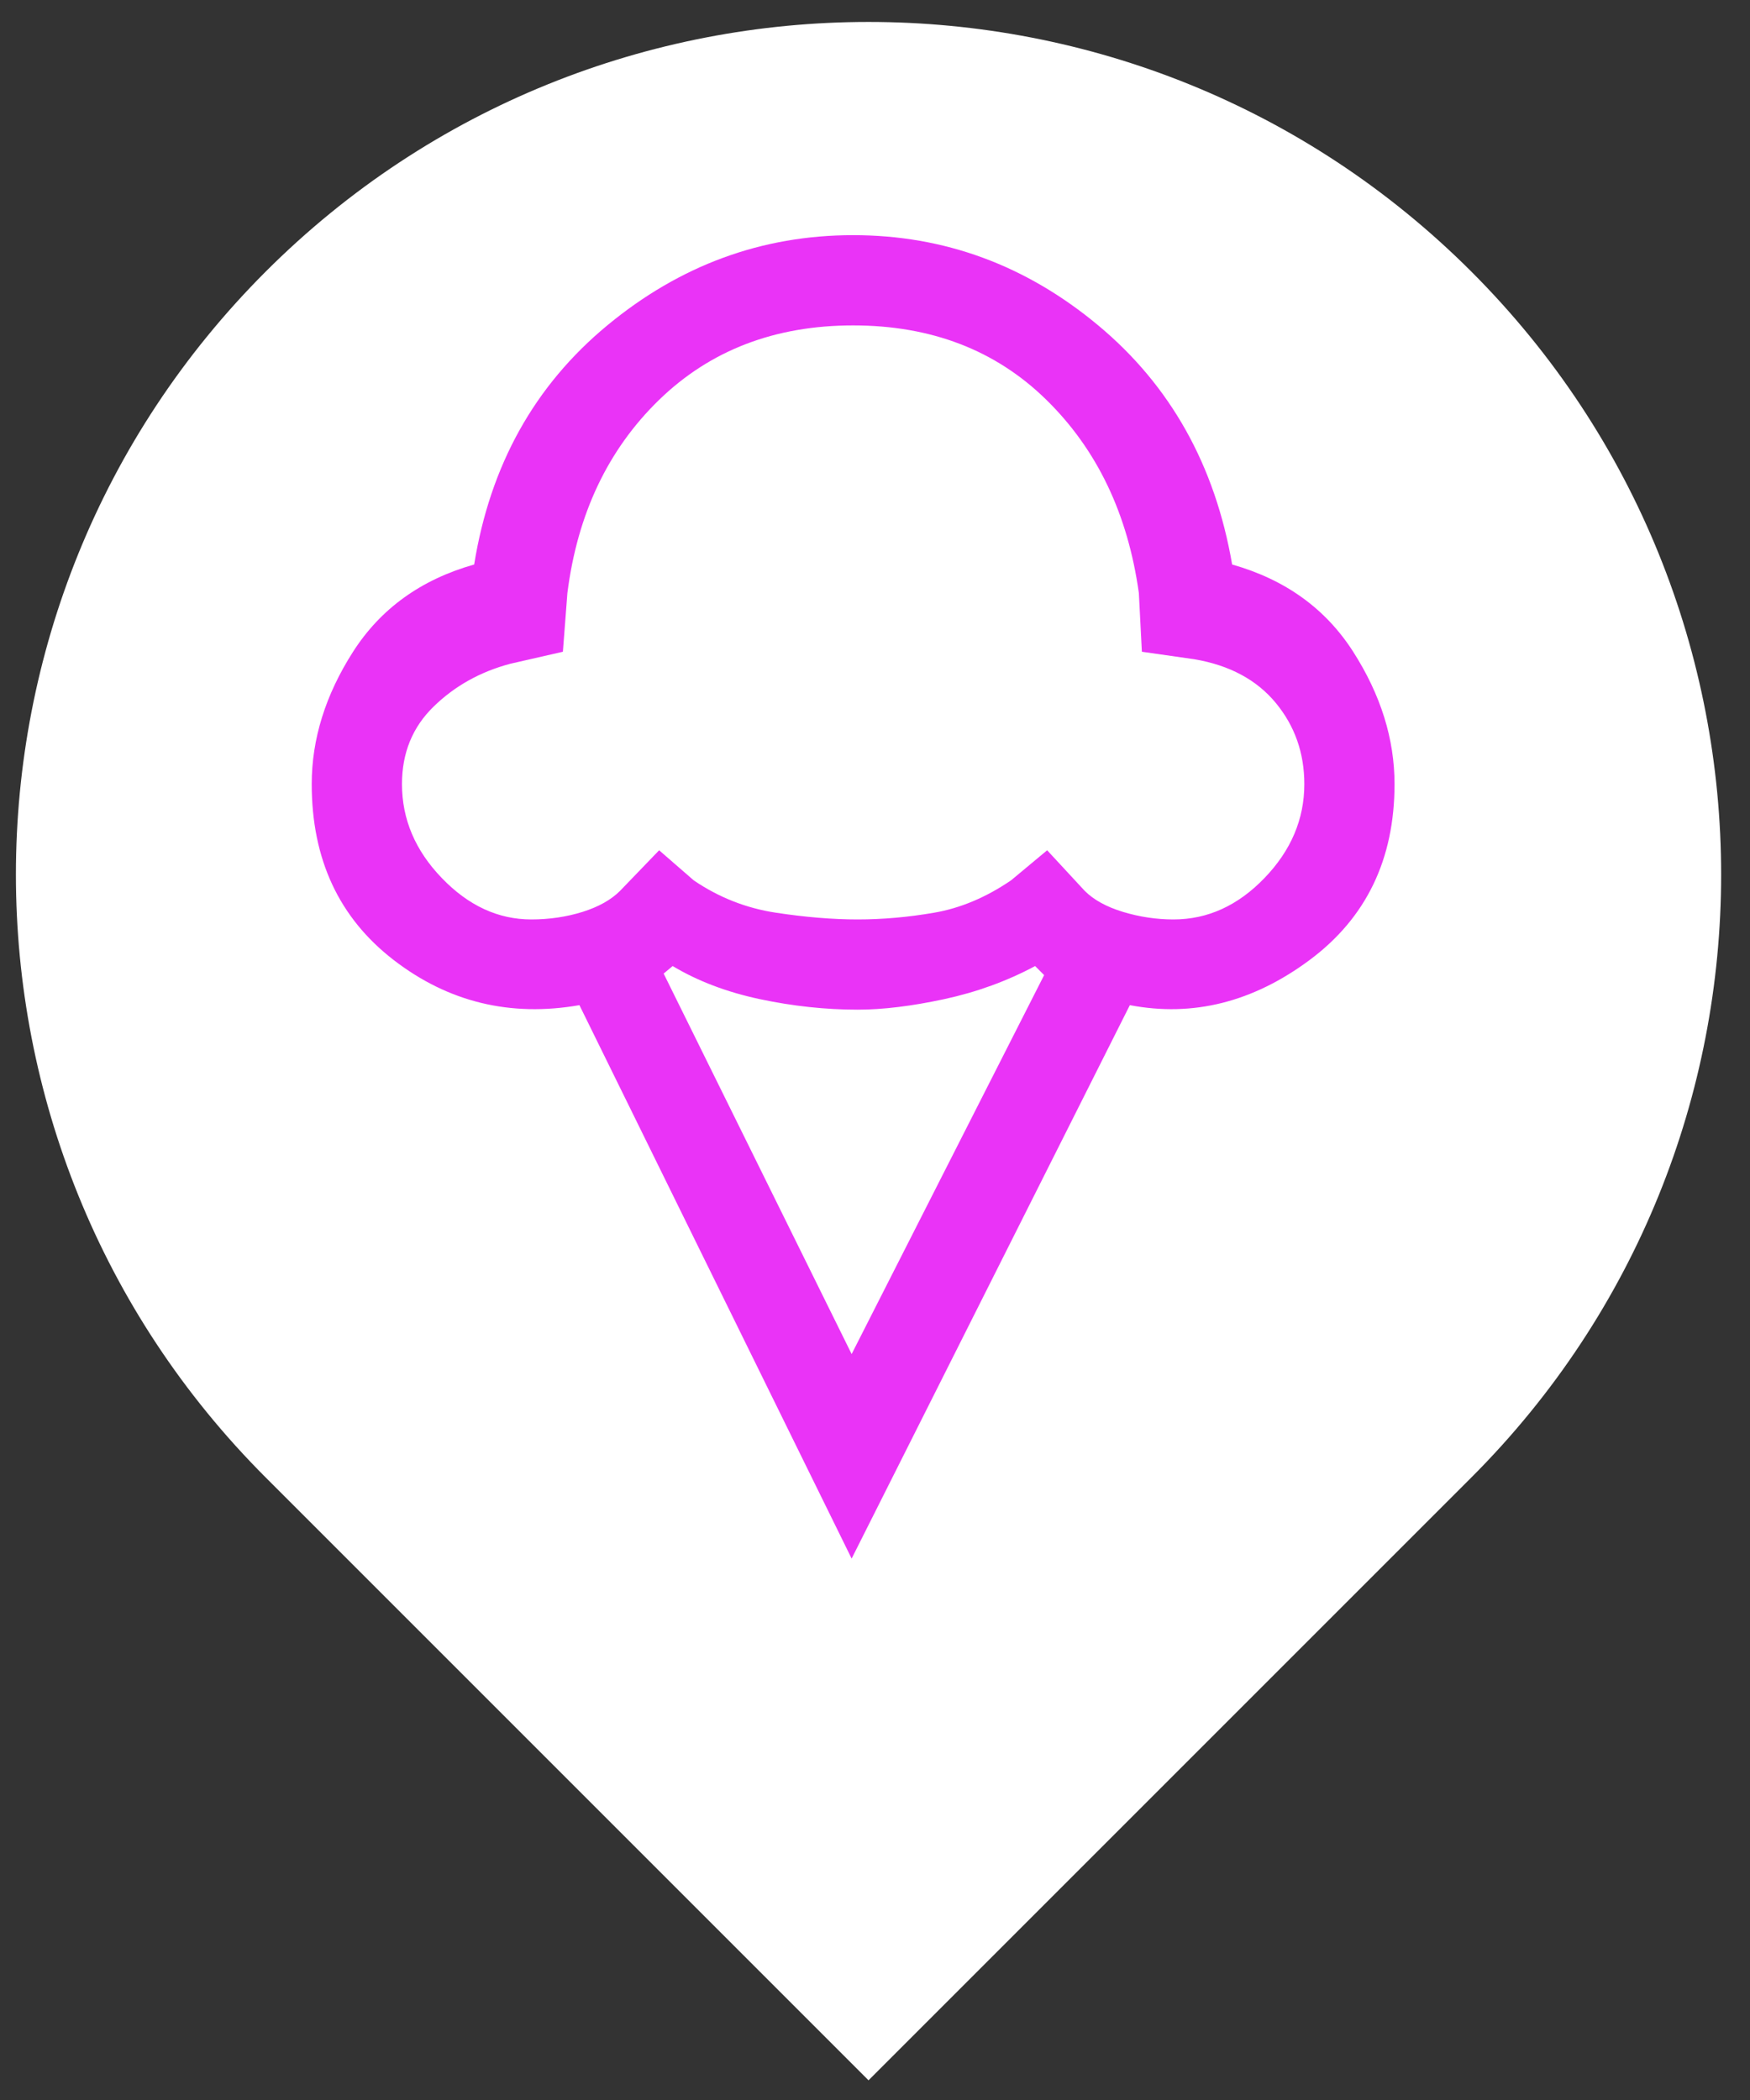 <svg width="40" height="48" xmlns="http://www.w3.org/2000/svg" xmlns:xlink="http://www.w3.org/1999/xlink" xml:space="preserve" overflow="hidden"><rect width="100%" height="100%" fill="#333333" stroke="none"/><g transform="translate(-651 -714)"><path d="M684.632 720.209C692.243 727.82 692.243 740.159 684.632 747.77 680.039 752.363 675.445 756.956 670.852 761.55 666.259 756.956 661.665 752.363 657.072 747.77 649.461 740.159 649.461 727.82 657.072 720.209 664.682 712.599 677.022 712.599 684.632 720.209Z" fill="#FFFFFF" fill-rule="evenodd"/><g><g><g><path d="M670.466 749.625 664.244 736.975C662.663 737.25 661.248 736.906 659.999 735.944 658.75 734.981 658.125 733.641 658.125 731.922 658.125 730.891 658.44 729.882 659.07 728.897 659.701 727.912 660.623 727.247 661.838 726.903 662.204 724.635 663.218 722.813 664.88 721.438 666.541 720.063 668.415 719.375 670.5 719.375 672.586 719.375 674.453 720.063 676.103 721.438 677.753 722.813 678.773 724.635 679.163 726.903 680.377 727.247 681.3 727.912 681.93 728.897 682.56 729.882 682.875 730.891 682.875 731.922 682.875 733.641 682.228 734.981 680.933 735.944 679.638 736.906 678.269 737.25 676.825 736.975L670.466 749.625ZM663.144 735.016C663.556 735.016 663.946 734.958 664.313 734.844 664.679 734.729 664.966 734.569 665.172 734.363L666.066 733.435 666.856 734.122C667.429 734.512 668.054 734.758 668.73 734.861 669.406 734.964 670.03 735.016 670.603 735.016 671.176 735.016 671.761 734.964 672.356 734.861 672.952 734.758 673.537 734.512 674.11 734.122L674.935 733.435 675.794 734.363C676 734.569 676.292 734.729 676.67 734.844 677.049 734.958 677.432 735.016 677.822 735.016 678.601 735.016 679.294 734.701 679.902 734.07 680.509 733.44 680.813 732.724 680.813 731.922 680.813 731.212 680.595 730.593 680.16 730.066 679.724 729.539 679.105 729.206 678.303 729.069L677.1 728.897 677.031 727.556C676.779 725.746 676.075 724.274 674.917 723.139 673.76 722.005 672.288 721.438 670.5 721.438 668.713 721.438 667.235 722.005 666.066 723.139 664.897 724.274 664.198 725.746 663.969 727.556L663.866 728.897 662.663 729.172C661.975 729.355 661.391 729.682 660.91 730.152 660.428 730.621 660.188 731.212 660.188 731.922 660.188 732.724 660.491 733.44 661.099 734.07 661.706 734.701 662.388 735.016 663.144 735.016ZM670.466 744.95 674.866 736.288 674.66 736.081C674.018 736.425 673.325 736.677 672.58 736.838 671.835 736.998 671.176 737.078 670.603 737.078 669.87 737.078 669.125 736.998 668.369 736.838 667.613 736.677 666.948 736.425 666.375 736.081L666.169 736.253 670.466 744.95Z" fill="#EA33F7"/></g></g></g></g></svg>